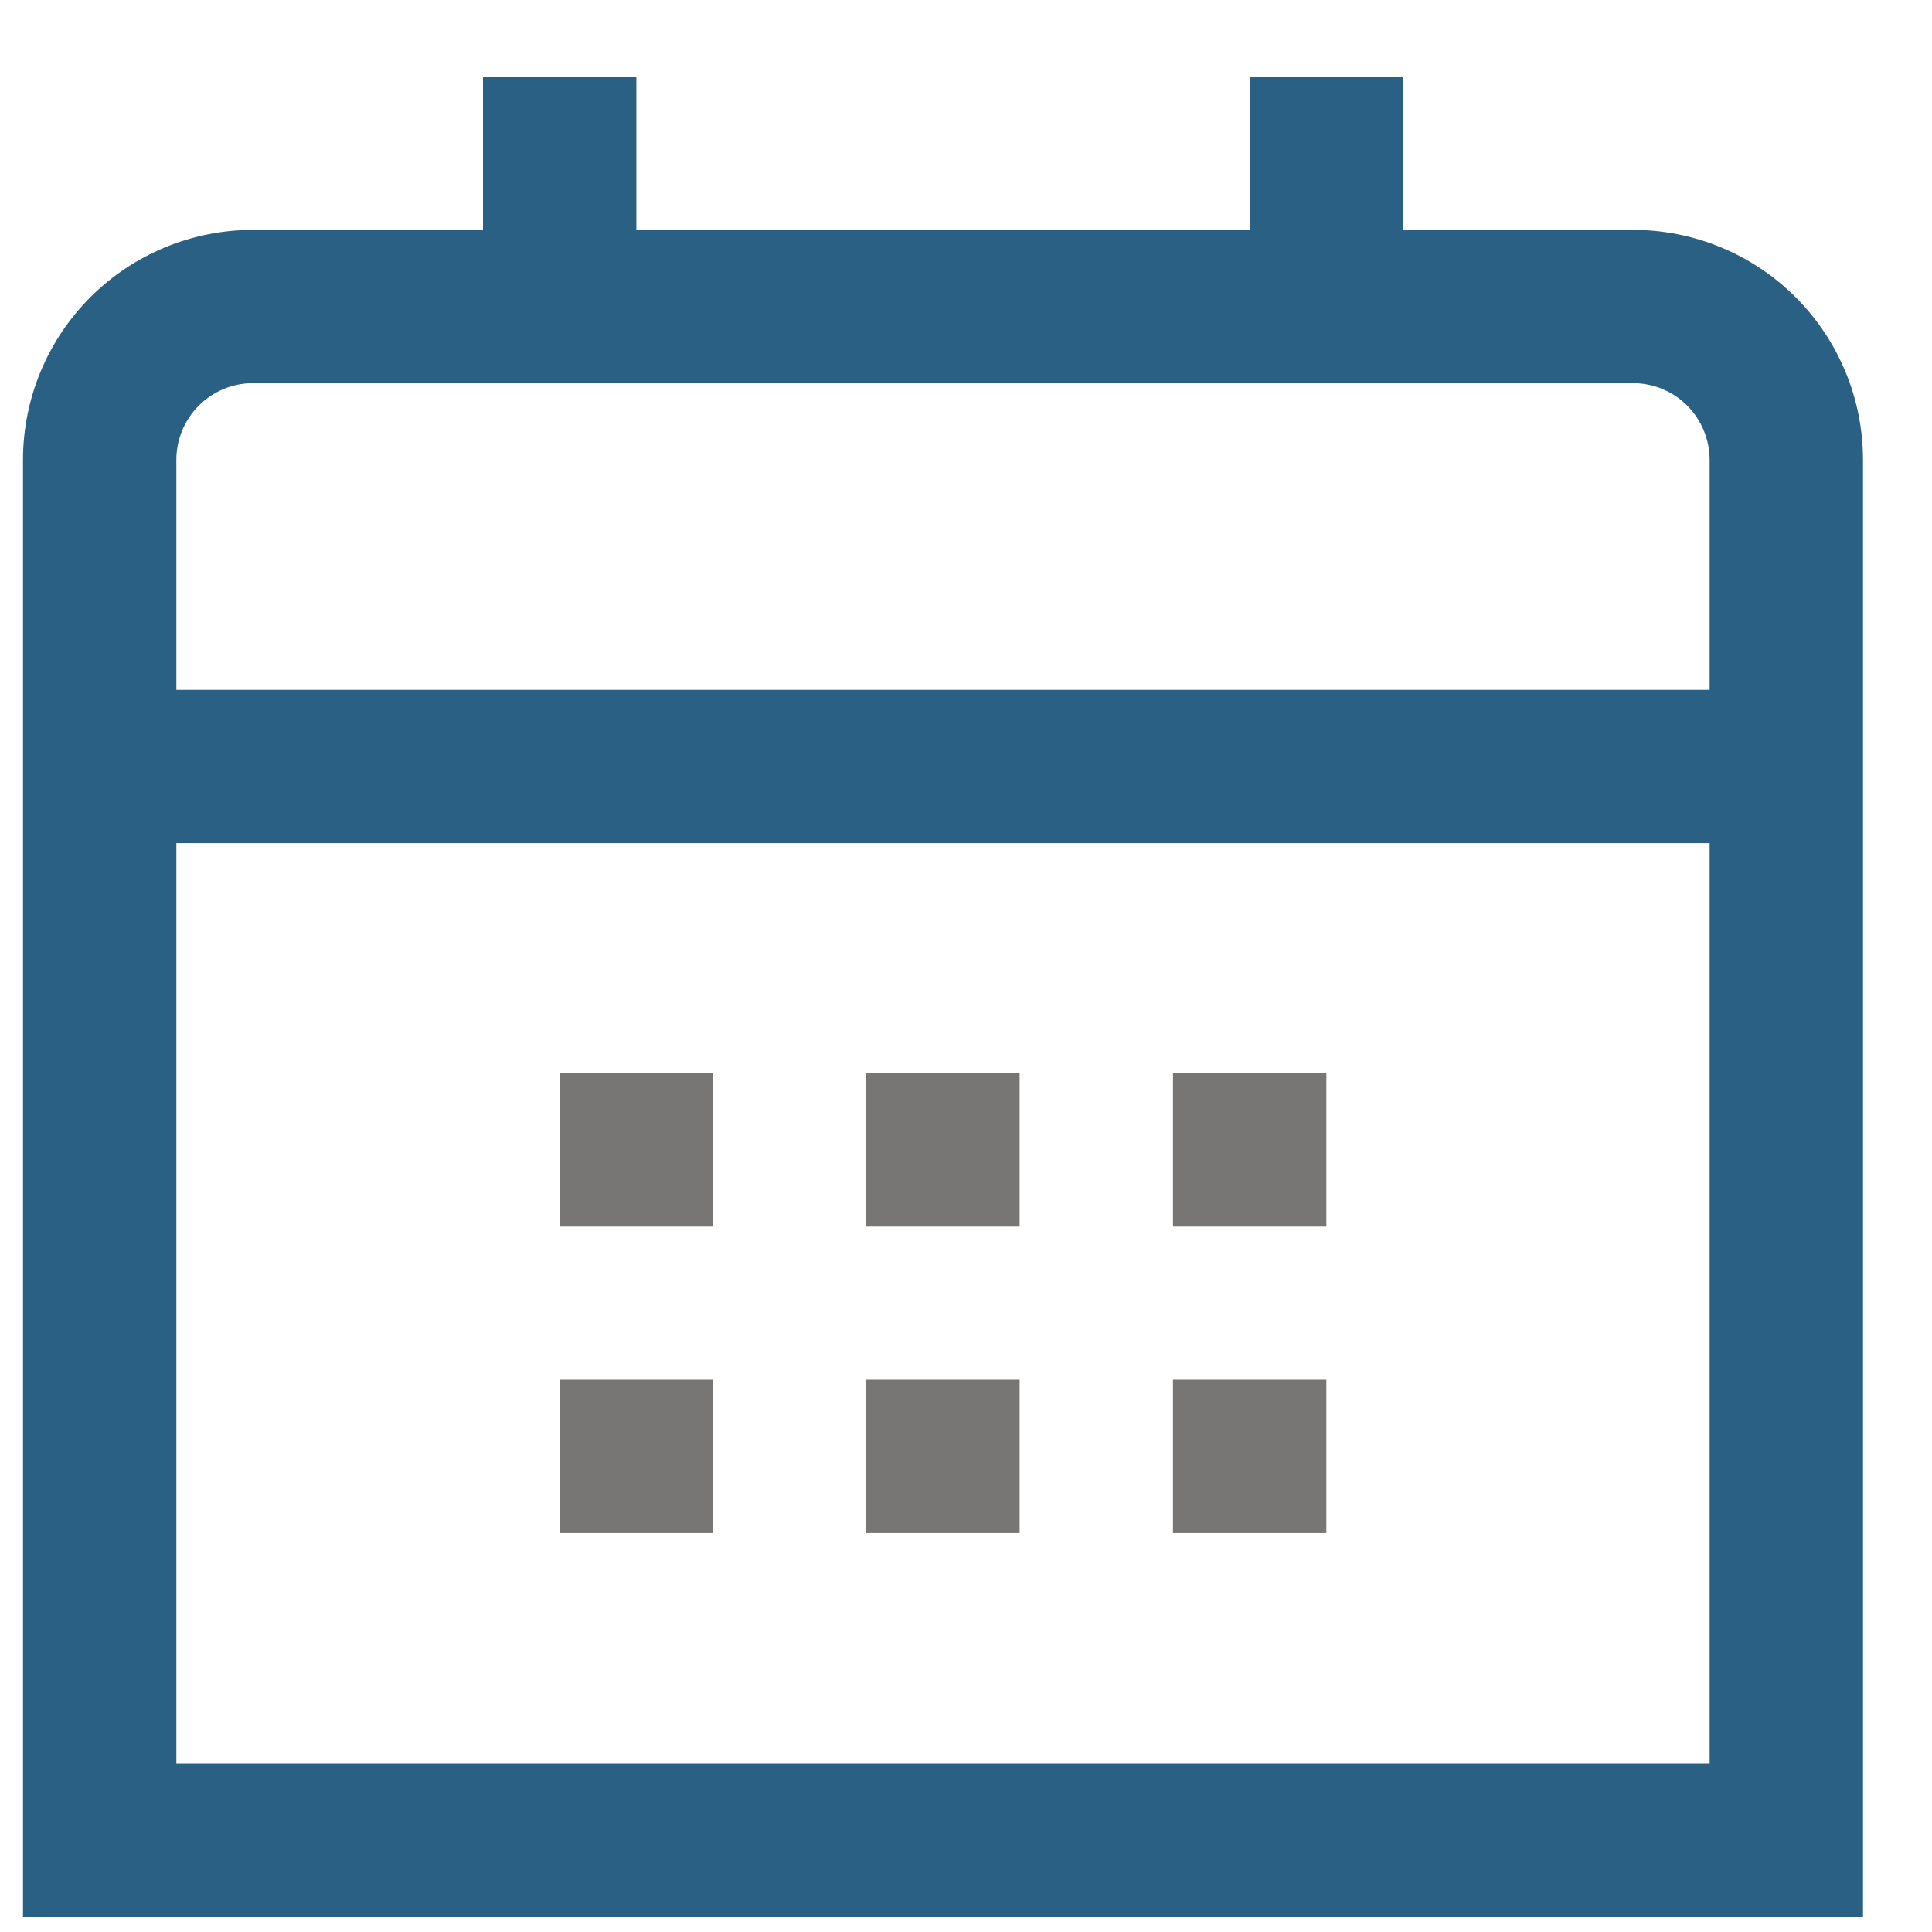 <svg width="21" height="21" viewBox="0 0 21 21" fill="none" xmlns="http://www.w3.org/2000/svg">
<path d="M17.75 2.499H15.25V0.832H13.583V2.499H6.917V0.832H5.25V2.499H2.75C2.087 2.499 1.451 2.762 0.982 3.231C0.513 3.7 0.25 4.336 0.25 4.999L0.25 20.832H20.25V4.999C20.25 4.336 19.987 3.7 19.518 3.231C19.049 2.762 18.413 2.499 17.75 2.499ZM1.917 4.999C1.917 4.778 2.004 4.566 2.161 4.409C2.317 4.253 2.529 4.165 2.75 4.165H17.75C17.971 4.165 18.183 4.253 18.339 4.409C18.495 4.566 18.583 4.778 18.583 4.999V7.499H1.917V4.999ZM1.917 19.165V9.165H18.583V19.165H1.917Z" fill="#2A6083"/>
<path d="M14.417 11.666H12.75V13.333H14.417V11.666Z" fill="#777674"/>
<path d="M11.083 11.666H9.416V13.333H11.083V11.666Z" fill="#777674"/>
<path d="M7.751 11.666H6.084V13.333H7.751V11.666Z" fill="#777674"/>
<path d="M14.417 14.998H12.75V16.665H14.417V14.998Z" fill="#777674"/>
<path d="M11.083 14.998H9.416V16.665H11.083V14.998Z" fill="#777674"/>
<path d="M7.751 14.998H6.084V16.665H7.751V14.998Z" fill="#777674"/>
</svg>
